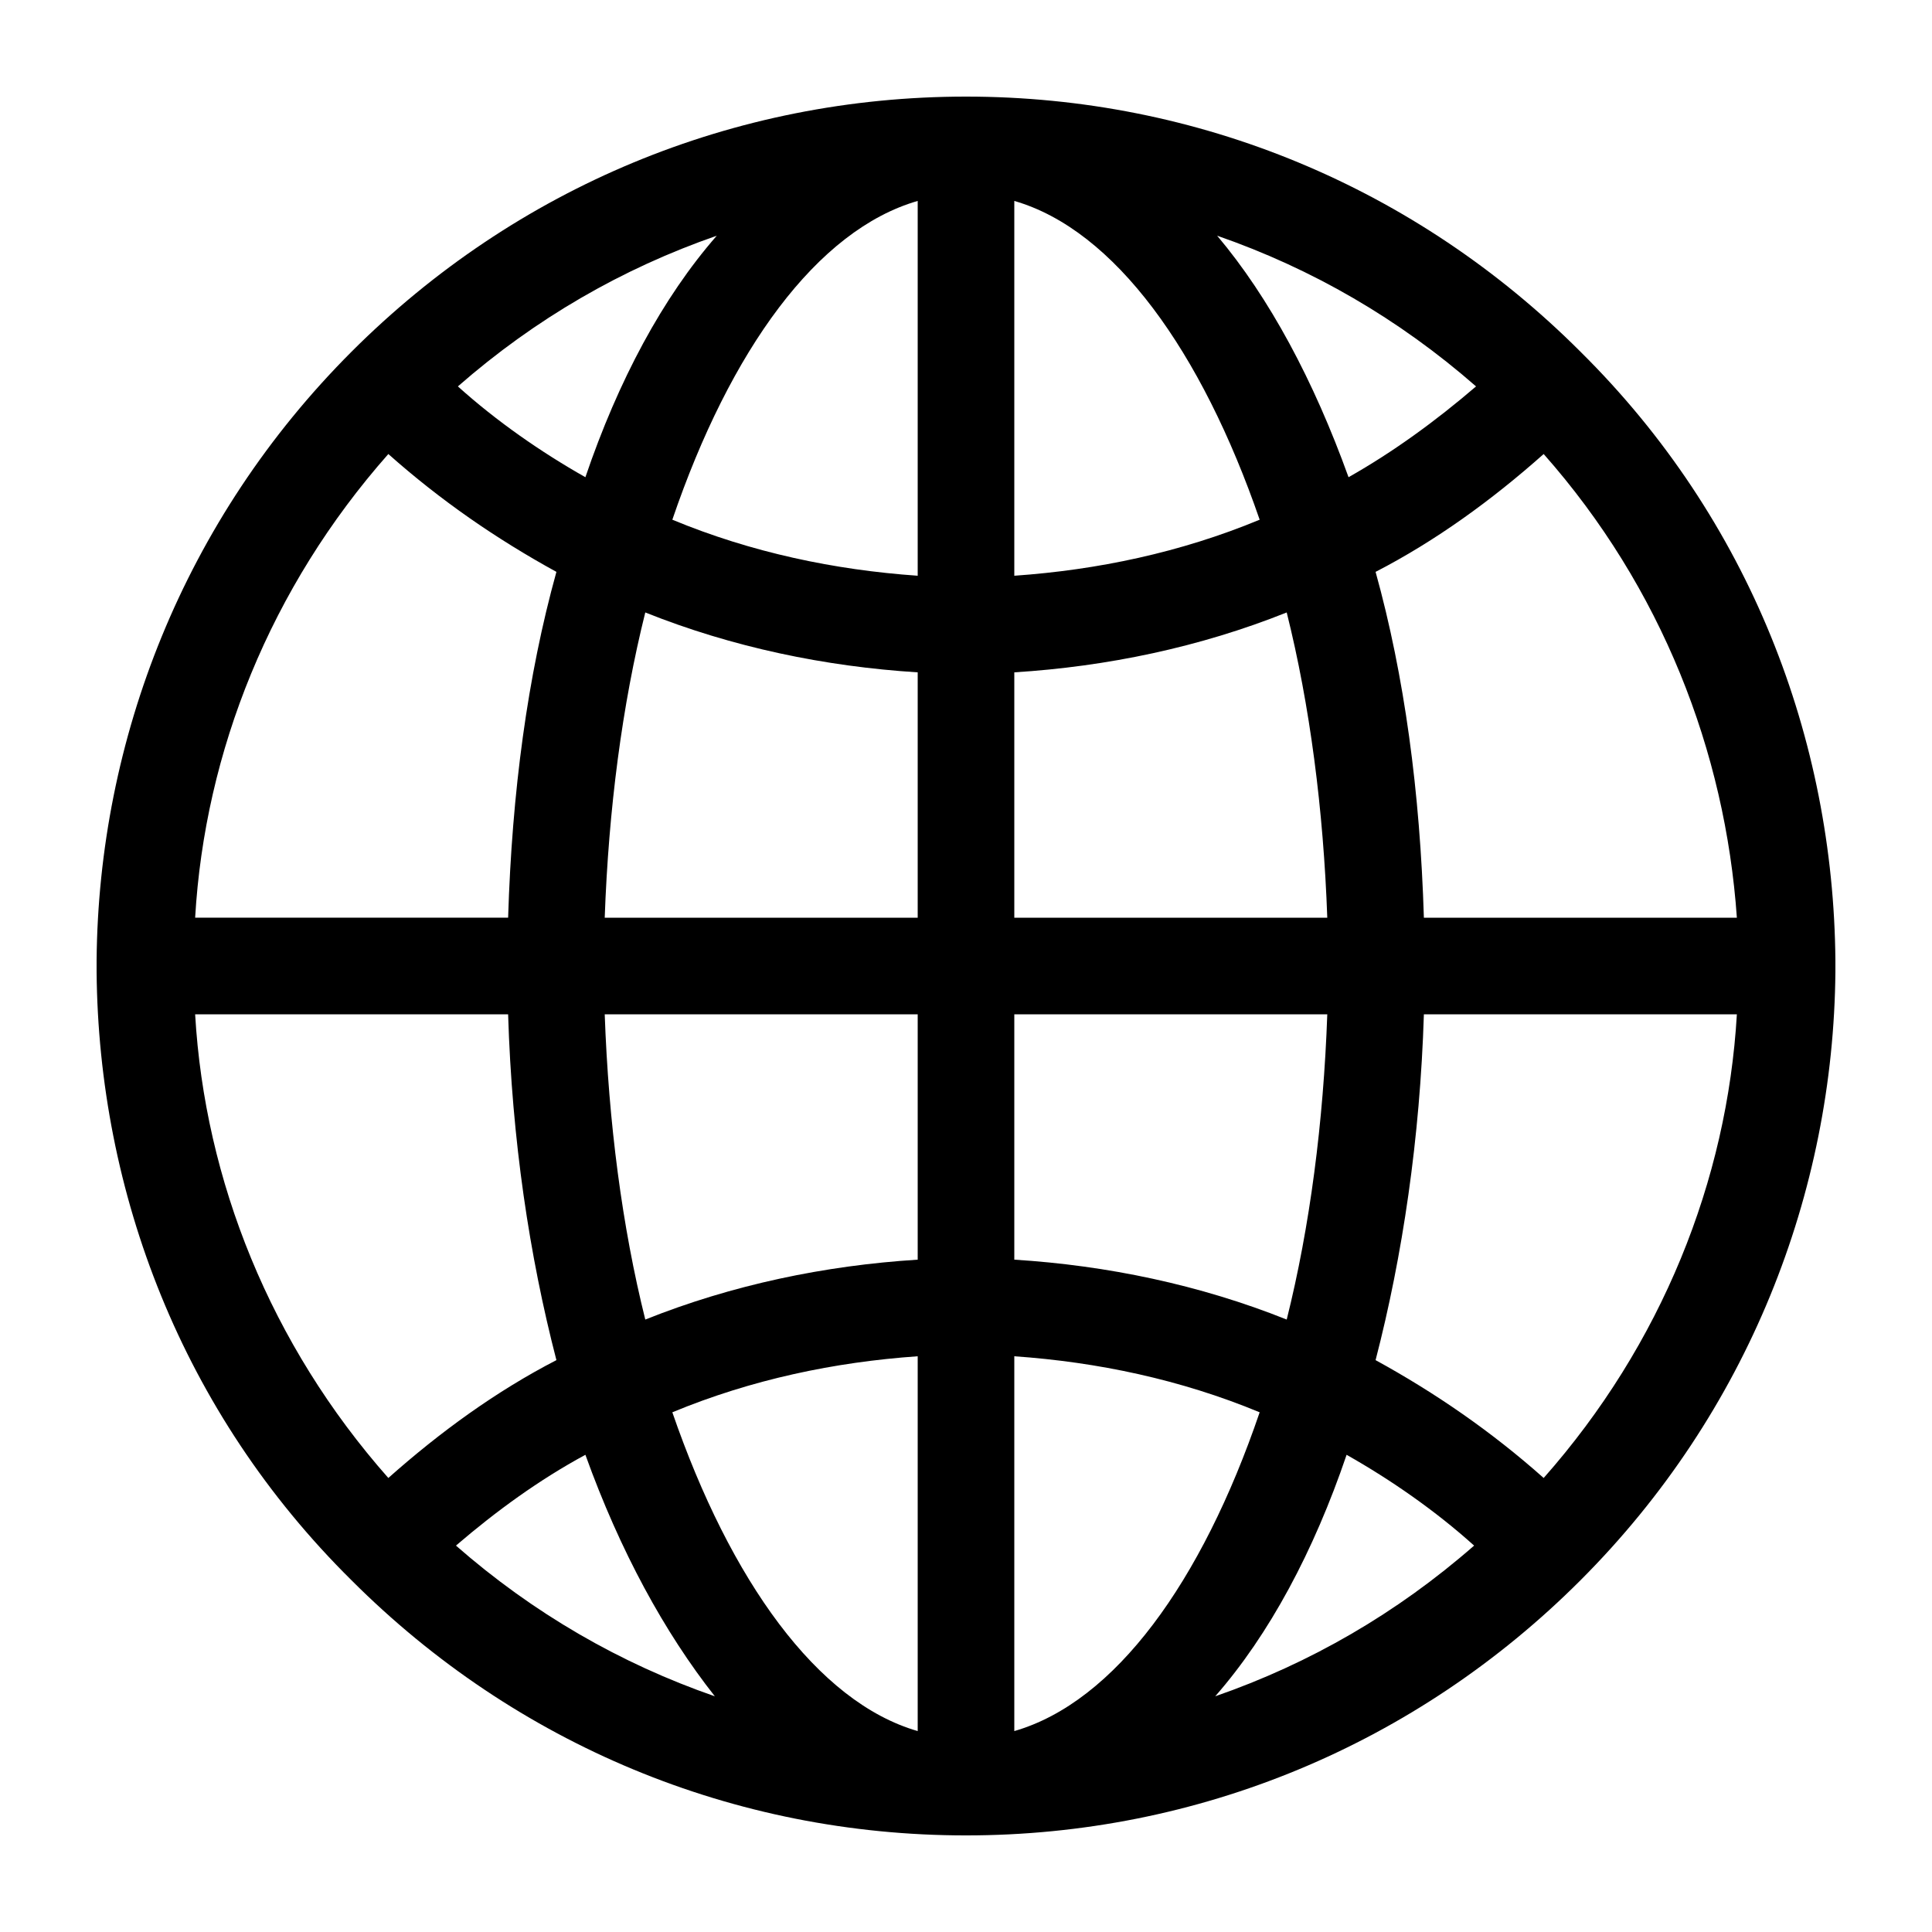<?xml version="1.0" encoding="UTF-8"?>
<svg width="1200pt" height="1200pt" version="1.1" viewBox="0 0 1200 1200" xmlns="http://www.w3.org/2000/svg">
 <path d="m1140 596.4c-1.199-136.8-52.801-273.6-158.4-378-102-102-237.6-158.4-381.6-158.4s-279.6 56.398-381.6 158.4c-104.4 104.4-157.2 241.2-158.4 378v3.602 3.602c1.199 136.8 52.801 273.6 158.4 378 102 102 237.6 158.4 381.6 158.4s279.6-56.398 381.6-158.4c104.4-104.4 157.2-241.2 158.4-378v-3.602-3.602zm-181.2 321.6c-32.398-28.801-67.199-52.801-104.4-73.199 16.801-64.801 27.602-138 30-214.8h194.4c-6 103.2-46.801 205.2-120 288zm-837.6-288h194.4c2.398 78 13.199 150 30 214.8-37.199 19.199-72 44.398-104.4 73.199-73.199-82.801-114-184.8-120-288zm120-348c32.398 28.801 67.199 52.801 104.4 73.199-17.996 64.801-27.598 136.8-29.996 214.8h-194.4c6-103.2 46.801-205.2 120-288zm328.8 75.602c-51.602-3.602-103.2-14.398-152.4-34.801 36-105.6 90-180 152.4-198zm0 60v152.4h-194.4c2.398-67.199 10.801-132 25.199-189.6 54 21.602 111.6 33.602 169.2 37.203zm0 212.4v152.4c-57.602 3.602-115.2 15.602-169.2 37.199-14.398-57.602-22.801-122.4-25.199-189.6zm0 212.4v232.8c-62.398-18-116.4-93.602-152.4-198 49.199-20.398 100.8-31.199 152.4-34.801zm60 0c51.602 3.602 103.2 14.398 152.4 34.801-36 105.6-90 180-152.4 198zm0-60v-152.4h194.4c-2.398 67.199-10.801 132-25.199 189.6-54-21.602-111.6-33.602-169.2-37.203zm0-212.4v-152.4c57.602-3.602 115.2-15.602 169.2-37.199 14.398 57.602 22.801 122.4 25.199 189.6zm0-212.4v-232.8c62.398 18 116.4 93.602 152.4 198-49.199 20.398-100.8 31.199-152.4 34.801zm126-211.2c58.801 20.398 112.8 51.602 160.8 93.602-25.199 21.602-51.602 40.801-79.199 56.398-21.602-60-49.203-111.6-81.602-150zm-392.4 150c-27.602-15.602-55.199-34.801-79.199-56.398 48-42 102-73.199 160.8-93.602-33.602 38.402-61.203 90-81.602 150zm0 607.2c21.602 60 49.199 110.4 80.398 150-58.801-20.398-112.8-51.602-160.8-93.602 25.199-21.602 51.602-40.801 80.402-56.398zm472.8 0c27.602 15.602 55.199 34.801 79.199 56.398-48 42-102 73.199-160.8 93.602 33.602-38.402 61.203-90 81.602-150zm48-333.6c-2.398-78-12-150-30-214.8 37.199-19.199 72-44.398 104.4-73.199 73.199 82.801 112.8 184.8 120 288z"/>
</svg>
